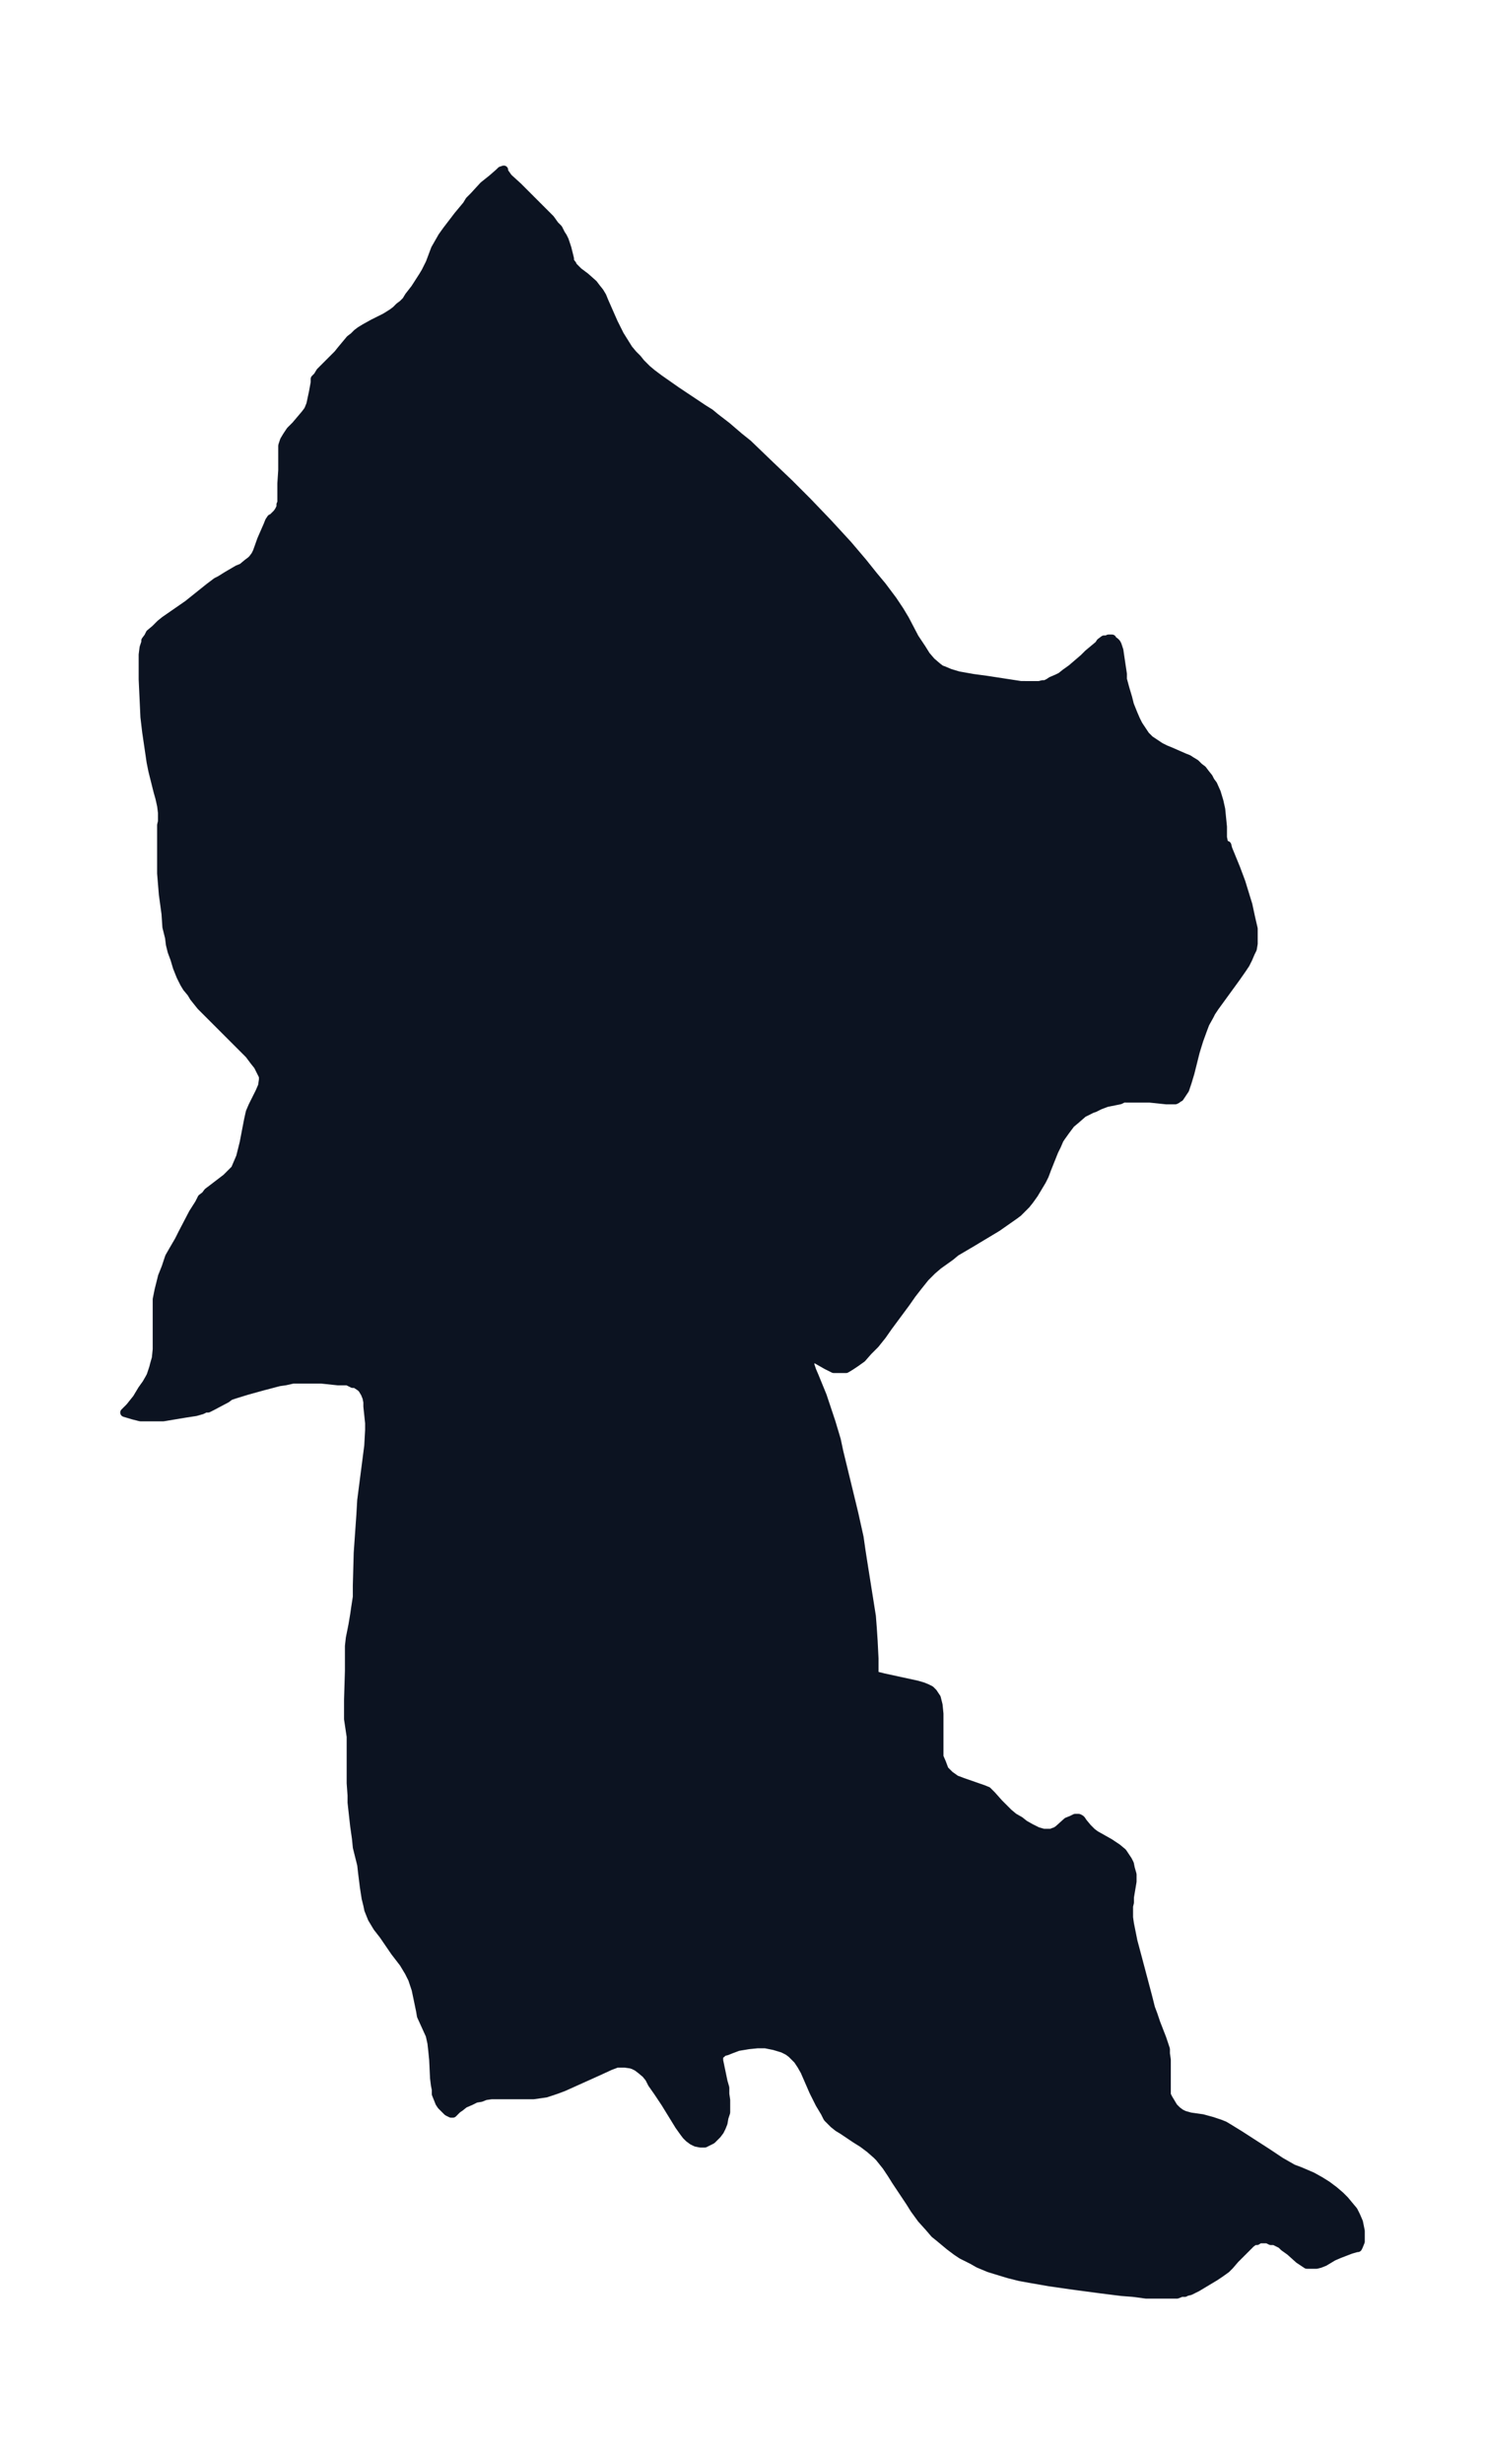 <svg xmlns="http://www.w3.org/2000/svg" xmlns:xlink="http://www.w3.org/1999/xlink" width="225.5" height="374" viewBox="0 0 169.2 280.5"><defs><style>*{stroke-linejoin:round;stroke-linecap:butt}</style></defs><g id="figure_1"><path id="patch_1" fill="none" d="M0 280.5h169.2V0H0z"/><g id="axes_1"><g id="PatchCollection_1"><defs><path id="mc43036d7cb" stroke="#0c1321" d="M116.8-202.5h1.6l.4-.1h.3l.4-.2.3-.2.7-.3.4-.2.5-.4.7-.5 1.4-1.2.5-.5 1.2-1 .2-.3.4-.3h.3l.2-.1h.4l.1.2.2.1.2.2.1.2.1.3.1.3.1.7.3 2v.6l.3 1.1.3 1 .2.8.4 1 .3.7.3.6.4.6.4.6.5.5.6.4.6.4.6.3.5.2 1.6.7.5.2.3.2.5.3.4.4.4.3.3.4.4.5.2.4.3.4.4.9.3 1 .2.9.1 1 .1 1v1.2l.1.5.1.3.1.1h.2l.1.4.9 2.2.6 1.6.4 1.3.4 1.3.3 1.4.3 1.3v1.7l-.1.6-.2.4-.3.7-.3.6-.4.6-.7 1-2.4 3.3-.4.6-.2.4-.5.9-.3.8-.4 1.1-.4 1.3-.6 2.4-.3 1-.3.9-.2.3-.2.3-.2.3-.2.1-.1.1-.2.1h-1l-1.9-.2H128l-.4.2-1 .2-.5.1-.8.3-.6.3-.3.1-1 .5-.8.7-.6.5-.6.8-.5.7-.2.3-.3.7-.3.6-.8 2-.3.8-.3.6-.6 1-.3.5-.5.7-.4.5-.5.5-.4.4-.4.3-1 .7-1 .7-3 1.8-1.7 1-.6.5-.7.5-.7.5-.7.6-.8.8-.8 1-.7.9-.7 1-2 2.7-.7 1-.8 1-.8.8-.7.8-.7.5-.6.4-.5.3h-1.4l-.8-.4-1.4-.8h-.4l-.1.4v.4l.2.6.3.7.9 2.2.5 1.5.5 1.5.6 2 .3 1.4 1.7 7 .6 2.7.2 1.4.2 1.3.7 4.4.3 1.9.1 1.3.1 1.5.1 2v2h.3l.8.2 3.7.8.7.2.5.2.4.2.3.3.4.6.2.8.1 1v4.9l.3.7.3.8.6.6.7.5.8.3 2.3.8.5.2.3.3.2.2.8.9.5.5.6.6.6.5.7.4.5.4.7.4.8.4.7.2h.9l.2-.1.3-.1.3-.2 1-.9.5-.2.4-.2h.4l.2.1.1.1.2.3.5.6.3.3.2.2.4.3 1.6.9.6.4.3.2.6.5.2.3.4.6.2.4.1.5.2.7v.8l-.3 1.8v.6l-.1.4v1.3l.1.7.2 1 .2 1 .4 1.5 1.3 4.9.3 1.2.3.8.3.9.7 1.8.2.6.2.6v.5l.1.7v4l.1.2.1.2.3.5.3.5.2.2.2.2.4.3.4.2.7.2 1.4.2 1.1.3.6.2.3.1.5.2.5.3 1.3.8 3.1 2 1.5 1 .7.4.7.4.8.3 1.4.6.9.5.8.5.8.6.7.6.5.5.5.6.5.6.3.6.3.7.2 1v1.2l-.2.5-.1.2h-.1l-.7.2-1.3.5-.7.3-1 .6-.5.2-.4.1h-1.1l-.3-.2-.6-.4-1-.9-.7-.5-.3-.3-.4-.2-.4-.2h-.4l-.4-.2h-.9l-.3.2h-.3l-.4.3-.3.3-.5.5-1 1-.6.7-.4.4-.7.5-.6.4-2 1.2-.4.2-.4.2-.4.1h-.1l-.1.1h-.4l-.5.2h-3.5l-1.5-.2-1.3-.1-2.4-.3-3-.4-2.8-.4-2.3-.4-1.1-.2-1.2-.3-1-.3-1.3-.4-1.2-.5-.7-.4-1.2-.6-.6-.4-.8-.6-.6-.5-.6-.5-.5-.4-.6-.7-.9-1-.8-1.1-.5-.8-1.6-2.4-.5-.8-.6-.9-.4-.5-.4-.5-.3-.3-.8-.7-.8-.6-.8-.5L96-38l-.5-.3-.5-.4-.4-.4-.3-.3-.3-.6-.6-1-.7-1.4-1-2.3-.4-.7-.4-.6-.7-.7-.4-.3-.6-.3-1-.3-1-.2h-.9l-1 .1-.6.1-.6.1-.8.3-.5.2-.4.1-.2.2-.3.2v.6l.5 2.4.2.7v.7l.1.7v1.4l-.2.6-.1.6-.2.5-.2.4-.3.4-.3.3-.3.3-.4.2-.4.2h-.5l-.5-.1-.4-.2-.4-.3-.3-.3-.3-.4-.5-.7-1.6-2.6-.8-1.2-.7-1-.3-.6-.4-.5-.6-.5-.4-.3-.4-.2-.3-.1-.7-.1h-.9l-.8.3-1.3.6-4 1.8-.8.3-.6.2-.6.2-.7.1-.7.1H56l-.7.1-.5.2-.6.1-.6.3-.7.3-.5.4-.3.2-.5.5h-.2l-.2-.1-.2-.1-.2-.2-.3-.3-.2-.2-.2-.3-.2-.5-.2-.5v-.5l-.1-.5-.1-.8-.1-2.1-.1-1-.1-.9-.2-.9L48-51l-.1-.6-.5-2.4-.2-.6-.2-.6-.4-.8-.3-.5-.3-.5-1-1.3-1.3-1.9-.7-.9-.3-.5-.3-.5-.2-.5-.2-.5-.1-.5-.2-.8-.2-1.3-.2-1.6-.1-.9-.5-2-.1-1-.2-1.4-.3-2.7v-.8l-.1-1.4v-5.3l-.3-2V-87l.1-3.3v-2.8l.1-.9.3-1.5.2-1.2.1-.7.2-1.3v-1.3l.1-3.7.3-4.3.1-1.7.4-3.1.4-3.1.1-1.8v-.8l-.2-1.9v-.5l-.1-.5-.2-.5-.3-.5-.2-.2-.3-.2-.3-.2h-.3l-.6-.3h-1.1l-1.9-.2h-3.2l-.9.2-.7.1-1.9.5-1.8.5-1.3.4-.6.2-.4.3-1.7.9-.4.2h-.3l-.4.2-.7.2-1.3.2-2.4.4H16l-.8-.2-1-.3.3-.3.3-.3.8-1 .6-1 .5-.7.4-.7.1-.2.3-.9.1-.4.2-.7.1-1v-5.7l.2-1 .4-1.6.4-1 .2-.6.2-.6.4-.7.7-1.2.4-.8 1.2-2.3.7-1.1.3-.6.4-.3.3-.4.4-.3 1.7-1.3.5-.5.5-.5.3-.7.3-.7.2-.8.2-.8.5-2.6.2-.9.3-.7.4-.8.4-.8.3-.7.1-.7v-.4l-.2-.4-.2-.4-.2-.4-.4-.5-.6-.8-.6-.6-1-1-2.1-2.1-1-1-.8-.8-.8-1-.3-.5-.5-.6-.3-.5-.4-.8-.4-1-.3-1-.3-.8-.2-.8-.1-.8-.3-1.2-.1-1.5-.3-2.2-.2-2.4v-5.5l.1-.4v-1l-.1-.8-.2-.9-.2-.7-.6-2.4-.2-1-.5-3.4-.2-1.7-.2-4.3v-2.8l.1-.8.2-.6v-.2l.3-.4.2-.4.6-.5.6-.6.5-.4 2.6-1.8 2.5-2 .8-.6.4-.2.8-.5 1.2-.7.5-.2.6-.5.4-.3.2-.2.3-.4.2-.4.5-1.4.7-1.6.2-.5.2-.3.2-.1.2-.2.1-.1.2-.2.2-.3.1-.2.1-.2v-.3l.1-.2v-2.2l.1-1.5v-2.8l.1-.3.1-.3.3-.5.4-.6.6-.6 1.1-1.3.3-.4.1-.2.2-.5.3-1.4.2-1.1v-.4l.3-.3.3-.5.6-.6 1.4-1.4.4-.5 1-1.2.4-.3.4-.4.4-.3.5-.3.9-.5 1.4-.7.8-.5.4-.3.4-.4.4-.3.4-.4.3-.5.7-.9.9-1.4.3-.5.5-1 .6-1.6.4-.7.4-.7.5-.7 1.3-1.7 1-1.2.3-.5.5-.5 1.1-1.2 1-.8.8-.7.2-.2.3-.1v.2l.5.7 1.1 1 3 3 .7.7.5.7.4.4.3.6.2.3.2.4.3.9.3 1.2v.3l.3.4v.1l.4.4.3.3.8.6.9.8.3.4.4.5.3.5.2.5 1.1 2.5.3.6.4.8.5.8.5.8.5.6.5.5.4.5.7.7.6.5.8.6 2 1.4 3 2 .8.5.6.5 1.3 1 1.4 1.2 1 .8 2.6 2.5 2.1 2 2.1 2.1 2.3 2.4 2.3 2.5 1.7 2 1.2 1.5 1 1.2 1.2 1.6.8 1.2.6 1 1.1 2.1.8 1.2.5.8.6.7.7.6.4.3.3.1.7.3 1 .3 1.7.3 1.5.2 3.9.6h.5"/></defs><g clip-path="url(#p16b764f8d7)"><use xlink:href="#mc43036d7cb" y="280.5" fill="#0c1321" stroke="#0c1321"/></g></g></g></g><defs><clipPath id="p16b764f8d7"><path d="M7.2 7.2H162v266.1H7.2z"/></clipPath></defs></svg>